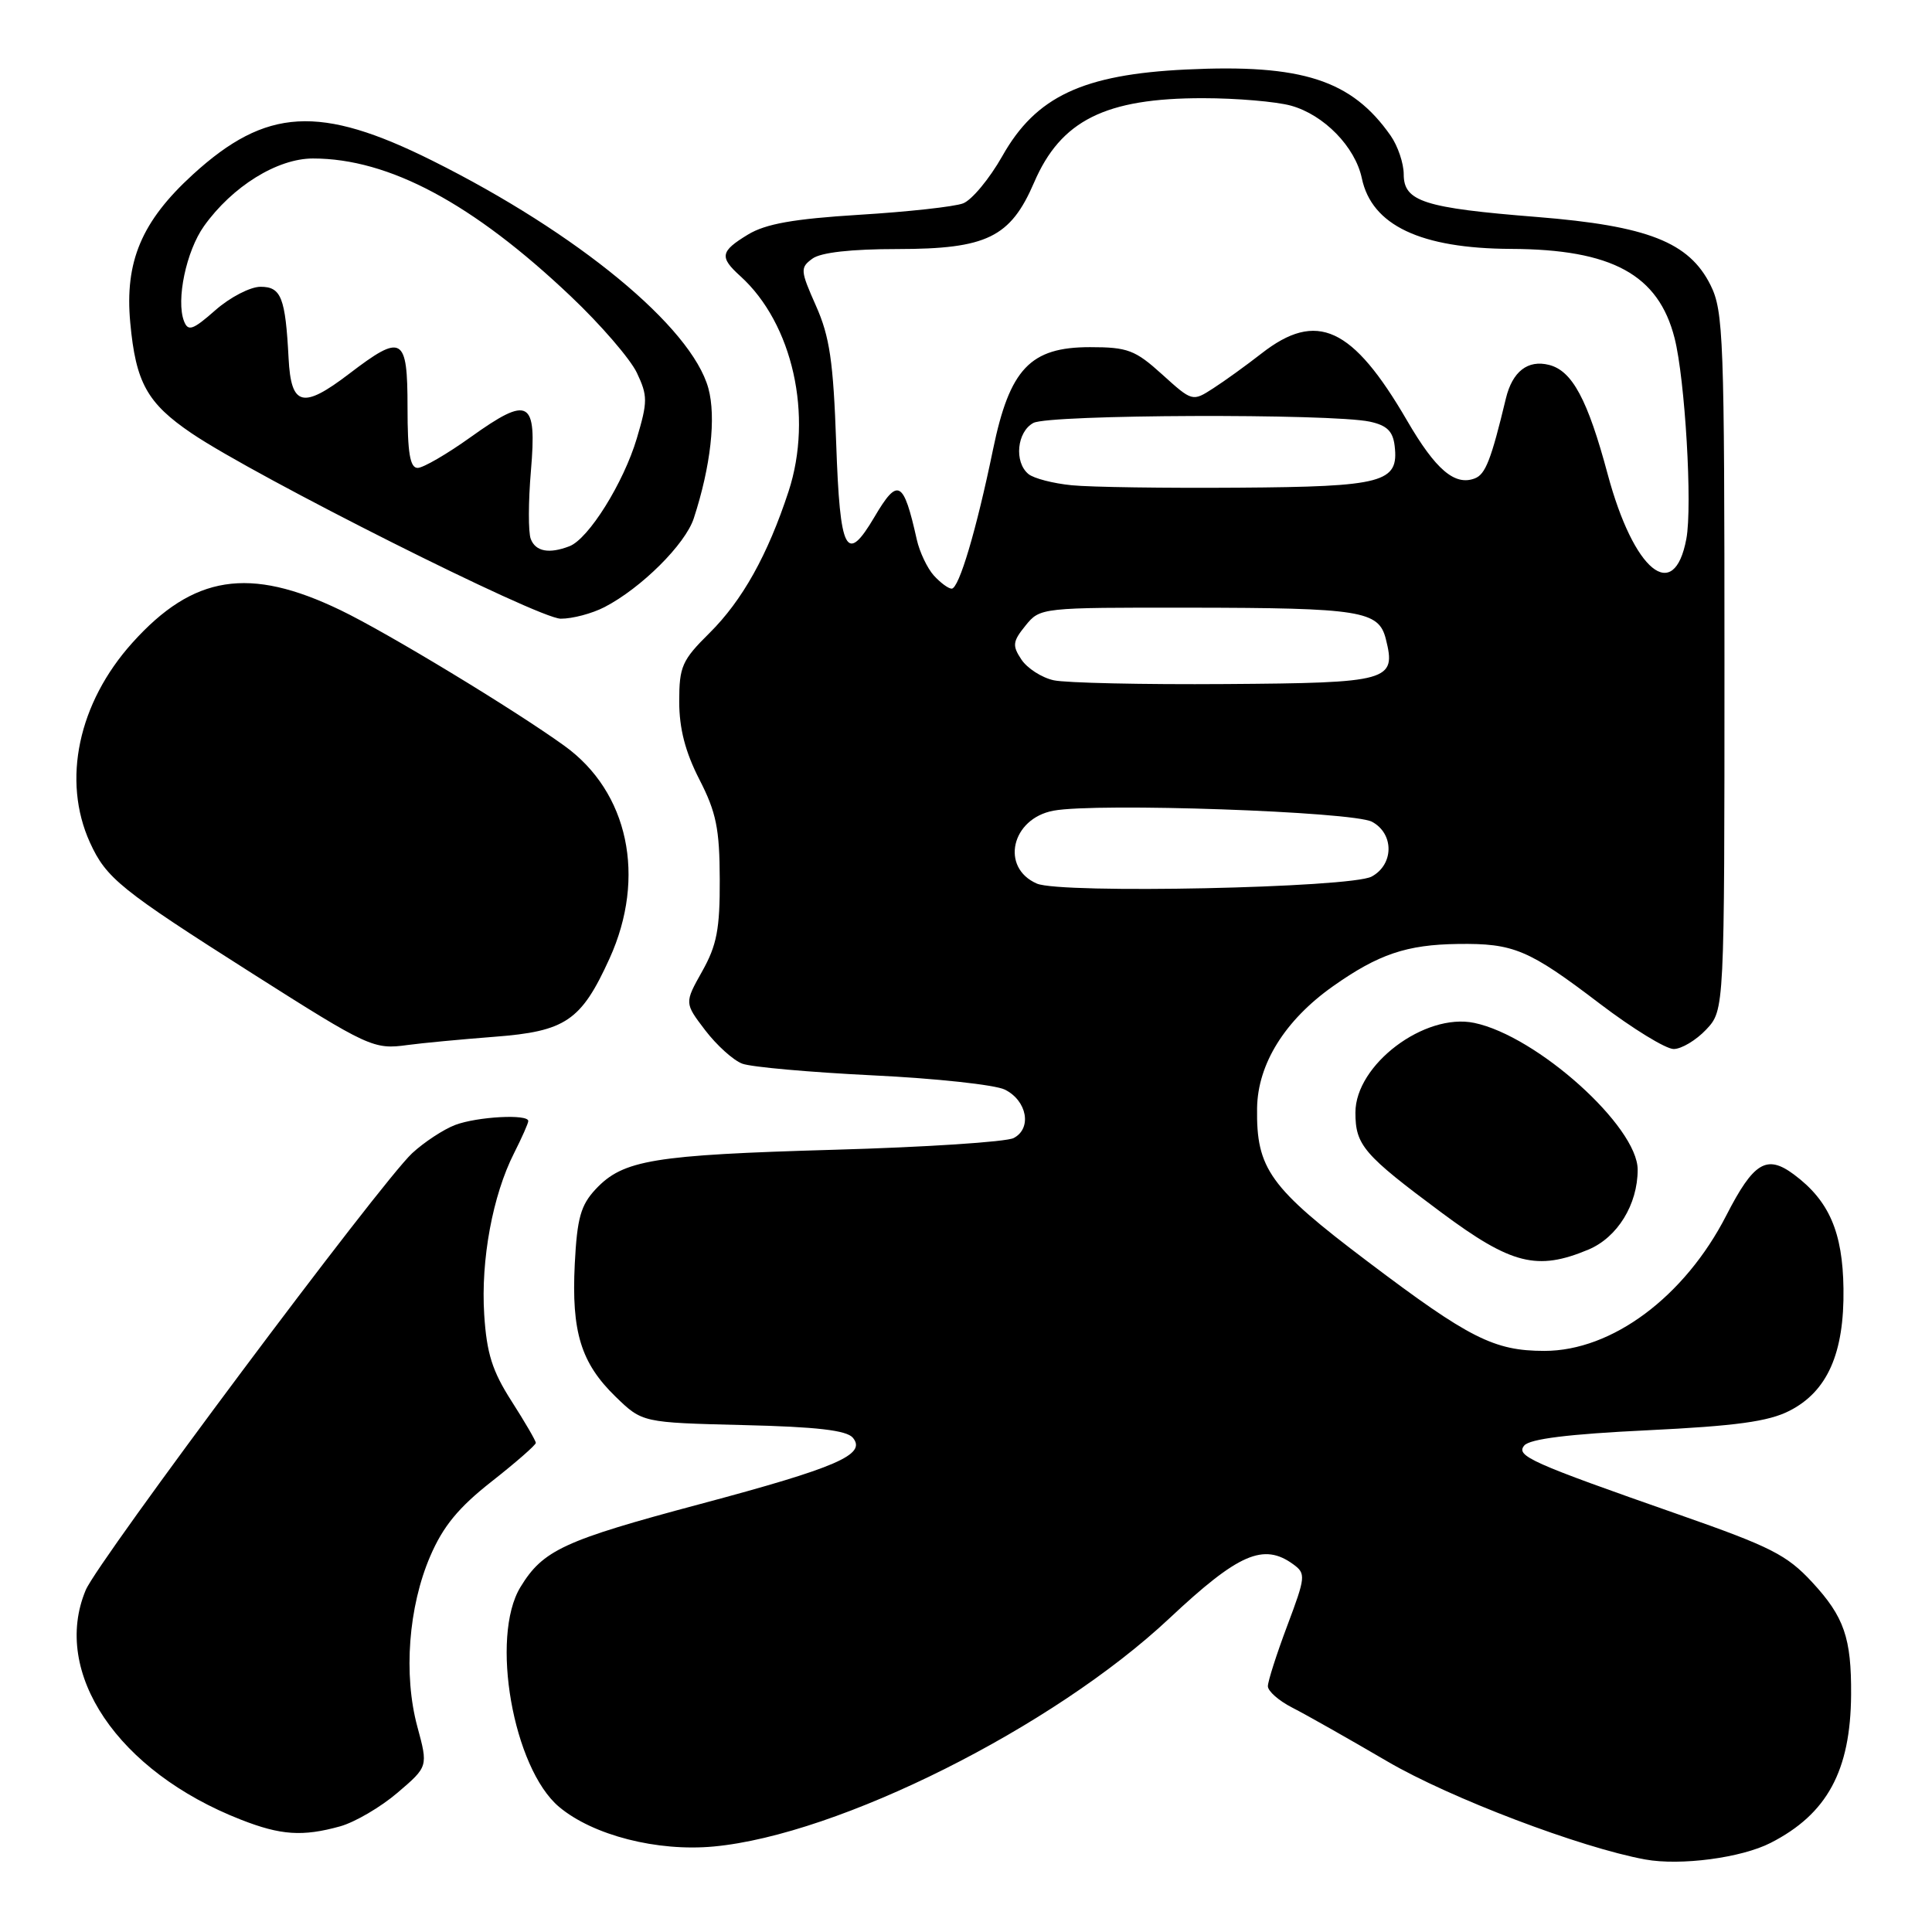 <?xml version="1.0" encoding="UTF-8" standalone="no"?>
<!DOCTYPE svg PUBLIC "-//W3C//DTD SVG 1.1//EN" "http://www.w3.org/Graphics/SVG/1.1/DTD/svg11.dtd" >
<svg xmlns="http://www.w3.org/2000/svg" xmlns:xlink="http://www.w3.org/1999/xlink" version="1.1" viewBox="0 0 256 256">
 <g >
 <path fill="currentColor"
d=" M 234.62 244.19 C 242.10 240.37 245.21 234.65 245.28 224.56 C 245.33 217.04 244.36 214.23 240.13 209.66 C 236.77 206.03 234.66 204.96 222.49 200.70 C 202.80 193.81 200.82 192.92 201.97 191.54 C 202.70 190.66 207.87 190.02 218.27 189.52 C 230.02 188.95 234.33 188.36 237.11 186.94 C 242.14 184.38 244.39 179.30 244.27 170.75 C 244.17 163.26 242.37 159.10 237.71 155.63 C 234.10 152.94 232.37 153.98 228.74 161.06 C 223.22 171.83 213.60 179.00 204.65 179.00 C 197.98 179.00 194.69 177.34 181.22 167.16 C 168.23 157.35 166.45 154.88 166.57 146.82 C 166.66 140.97 170.27 135.18 176.62 130.69 C 182.64 126.44 186.38 125.17 193.18 125.08 C 200.58 124.98 202.55 125.81 211.99 133.00 C 216.33 136.30 220.73 139.00 221.77 139.00 C 222.80 139.00 224.74 137.84 226.08 136.42 C 228.50 133.84 228.50 133.84 228.50 87.67 C 228.50 44.82 228.37 41.23 226.66 37.79 C 223.82 32.08 218.33 29.93 203.65 28.75 C 188.69 27.56 186.00 26.70 186.00 23.10 C 186.00 21.64 185.22 19.34 184.27 17.98 C 179.10 10.59 172.53 8.47 157.17 9.21 C 143.47 9.87 137.26 12.79 132.82 20.67 C 131.11 23.69 128.77 26.51 127.61 26.95 C 126.45 27.39 120.26 28.07 113.86 28.46 C 105.15 29.00 101.45 29.66 99.11 31.08 C 95.44 33.31 95.30 34.06 98.10 36.59 C 105.04 42.87 107.77 55.08 104.49 65.11 C 101.73 73.53 98.36 79.57 94.01 83.88 C 90.37 87.48 90.00 88.32 90.00 92.95 C 90.00 96.53 90.80 99.63 92.67 103.28 C 94.91 107.64 95.35 109.82 95.37 116.51 C 95.40 123.10 94.98 125.26 93.04 128.71 C 90.69 132.90 90.69 132.90 93.44 136.51 C 94.96 138.50 97.16 140.49 98.35 140.94 C 99.53 141.39 107.32 142.08 115.65 142.49 C 123.98 142.89 131.86 143.74 133.15 144.38 C 136.10 145.85 136.77 149.53 134.31 150.80 C 133.31 151.31 122.60 152.01 110.50 152.35 C 86.54 153.04 82.58 153.69 78.94 157.56 C 76.95 159.69 76.47 161.39 76.16 167.48 C 75.71 176.49 76.98 180.61 81.57 185.07 C 85.11 188.50 85.11 188.50 98.49 188.83 C 108.22 189.06 112.19 189.52 113.01 190.51 C 114.86 192.74 110.91 194.45 92.75 199.30 C 74.70 204.12 71.95 205.39 68.96 210.30 C 64.93 216.91 67.99 234.29 74.08 239.42 C 78.57 243.19 87.09 245.37 94.58 244.67 C 111.11 243.13 139.57 228.88 154.96 214.43 C 164.11 205.85 167.43 204.40 171.38 207.29 C 173.05 208.51 173.00 208.95 170.57 215.41 C 169.16 219.16 168.00 222.78 168.00 223.43 C 168.00 224.09 169.46 225.37 171.25 226.28 C 173.04 227.19 178.71 230.40 183.84 233.40 C 192.15 238.26 209.43 244.82 218.00 246.39 C 222.68 247.24 230.74 246.18 234.62 244.19 Z  M 45.07 242.00 C 47.03 241.45 50.45 239.45 52.68 237.54 C 56.73 234.08 56.73 234.08 55.30 228.79 C 53.44 221.91 54.12 212.91 57.01 206.20 C 58.71 202.24 60.76 199.75 65.14 196.31 C 68.36 193.78 71.00 191.47 71.00 191.19 C 71.00 190.91 69.55 188.42 67.79 185.67 C 65.23 181.68 64.49 179.34 64.16 174.18 C 63.70 166.94 65.28 158.38 68.12 152.79 C 69.15 150.75 70.00 148.84 70.00 148.54 C 70.00 147.59 63.24 147.96 60.32 149.06 C 58.77 149.65 56.20 151.34 54.61 152.81 C 50.44 156.69 12.97 206.84 11.36 210.69 C 6.78 221.64 15.62 234.74 31.91 241.11 C 37.21 243.19 40.09 243.38 45.07 242.00 Z  M 210.47 165.58 C 214.31 163.97 217.00 159.62 217.00 154.99 C 217.00 149.26 203.65 137.27 195.35 135.54 C 188.76 134.17 179.60 141.08 179.60 147.42 C 179.60 151.75 180.68 153.00 191.00 160.67 C 200.27 167.56 203.68 168.42 210.47 165.58 Z  M 65.50 137.38 C 74.96 136.66 77.01 135.27 80.77 127.00 C 85.67 116.21 83.27 104.93 74.78 98.82 C 68.10 94.00 51.26 83.80 45.12 80.85 C 33.03 75.02 25.61 76.19 17.54 85.17 C 10.37 93.14 8.19 103.41 11.91 111.62 C 14.08 116.38 15.94 117.88 33.43 128.99 C 48.86 138.79 49.52 139.09 54.00 138.47 C 55.92 138.21 61.10 137.72 65.50 137.38 Z  M 80.11 80.44 C 84.96 77.93 90.81 72.12 91.93 68.68 C 94.18 61.80 94.91 55.27 93.86 51.44 C 91.61 43.32 76.57 30.91 57.31 21.30 C 42.38 13.85 35.26 14.26 25.56 23.12 C 18.76 29.33 16.51 34.67 17.26 42.76 C 17.99 50.70 19.50 53.42 25.40 57.42 C 33.90 63.18 71.29 81.96 74.30 81.98 C 75.84 81.99 78.45 81.30 80.11 80.44 Z  M 137.39 117.08 C 132.53 114.97 134.01 108.46 139.59 107.42 C 145.30 106.35 179.26 107.53 181.80 108.89 C 184.74 110.47 184.71 114.55 181.75 116.15 C 179.00 117.65 140.54 118.46 137.39 117.08 Z  M 139.62 90.14 C 138.03 89.79 136.11 88.55 135.34 87.39 C 134.11 85.54 134.18 85.00 135.89 82.89 C 137.82 80.51 137.93 80.50 157.66 80.52 C 180.33 80.55 182.69 80.93 183.63 84.67 C 185.03 90.24 184.14 90.49 162.39 90.64 C 151.45 90.72 141.20 90.49 139.62 90.14 Z  M 123.73 76.25 C 122.87 75.29 121.85 73.15 121.48 71.50 C 119.72 63.62 118.98 63.22 115.87 68.50 C 112.13 74.83 111.30 73.23 110.80 58.75 C 110.42 47.91 109.94 44.60 108.12 40.52 C 106.04 35.83 106.01 35.47 107.65 34.27 C 108.76 33.45 112.80 33.00 118.94 33.00 C 130.74 32.99 133.89 31.46 137.02 24.19 C 140.56 15.95 146.47 13.00 159.40 13.01 C 163.85 13.01 169.10 13.46 171.06 14.00 C 175.43 15.21 179.57 19.46 180.45 23.62 C 181.76 29.86 188.23 32.92 200.20 32.98 C 213.60 33.03 219.75 36.39 221.89 44.80 C 223.28 50.26 224.27 67.06 223.45 71.40 C 221.83 80.07 216.48 75.69 213.03 62.85 C 210.37 52.92 208.32 49.12 205.25 48.35 C 202.44 47.64 200.40 49.23 199.54 52.79 C 197.58 60.95 196.83 62.85 195.42 63.39 C 192.77 64.41 190.23 62.24 186.45 55.74 C 179.21 43.29 174.48 41.11 167.14 46.85 C 165.14 48.41 162.26 50.49 160.75 51.46 C 158.01 53.23 157.98 53.22 154.00 49.62 C 150.41 46.37 149.42 46.00 144.42 46.00 C 136.51 46.00 133.79 48.87 131.58 59.56 C 129.38 70.24 127.07 78.00 126.10 78.00 C 125.67 78.00 124.60 77.21 123.73 76.25 Z  M 142.02 64.30 C 139.56 64.06 136.97 63.39 136.27 62.81 C 134.35 61.22 134.75 57.21 136.93 56.04 C 139.03 54.91 176.34 54.78 181.50 55.87 C 183.77 56.36 184.57 57.13 184.80 59.09 C 185.37 63.94 183.32 64.49 164.10 64.62 C 154.42 64.69 144.48 64.55 142.02 64.30 Z  M 70.33 71.42 C 69.99 70.54 70.00 66.48 70.35 62.38 C 71.15 52.95 70.12 52.38 62.38 57.91 C 59.24 60.16 56.07 62.00 55.34 62.00 C 54.33 62.00 54.00 60.01 54.00 54.00 C 54.00 44.54 53.32 44.14 46.25 49.54 C 40.11 54.22 38.57 53.83 38.24 47.49 C 37.82 39.42 37.26 38.00 34.52 38.00 C 33.17 38.00 30.48 39.39 28.54 41.10 C 25.54 43.74 24.92 43.95 24.38 42.55 C 23.31 39.77 24.68 33.26 27.03 29.96 C 30.78 24.70 36.74 21.00 41.47 21.00 C 51.54 21.00 62.66 26.95 75.65 39.28 C 79.59 43.01 83.52 47.57 84.39 49.40 C 85.83 52.45 85.83 53.21 84.38 58.09 C 82.63 63.97 77.99 71.41 75.45 72.38 C 72.75 73.42 70.97 73.08 70.33 71.42 Z "/>
</g>
</svg>